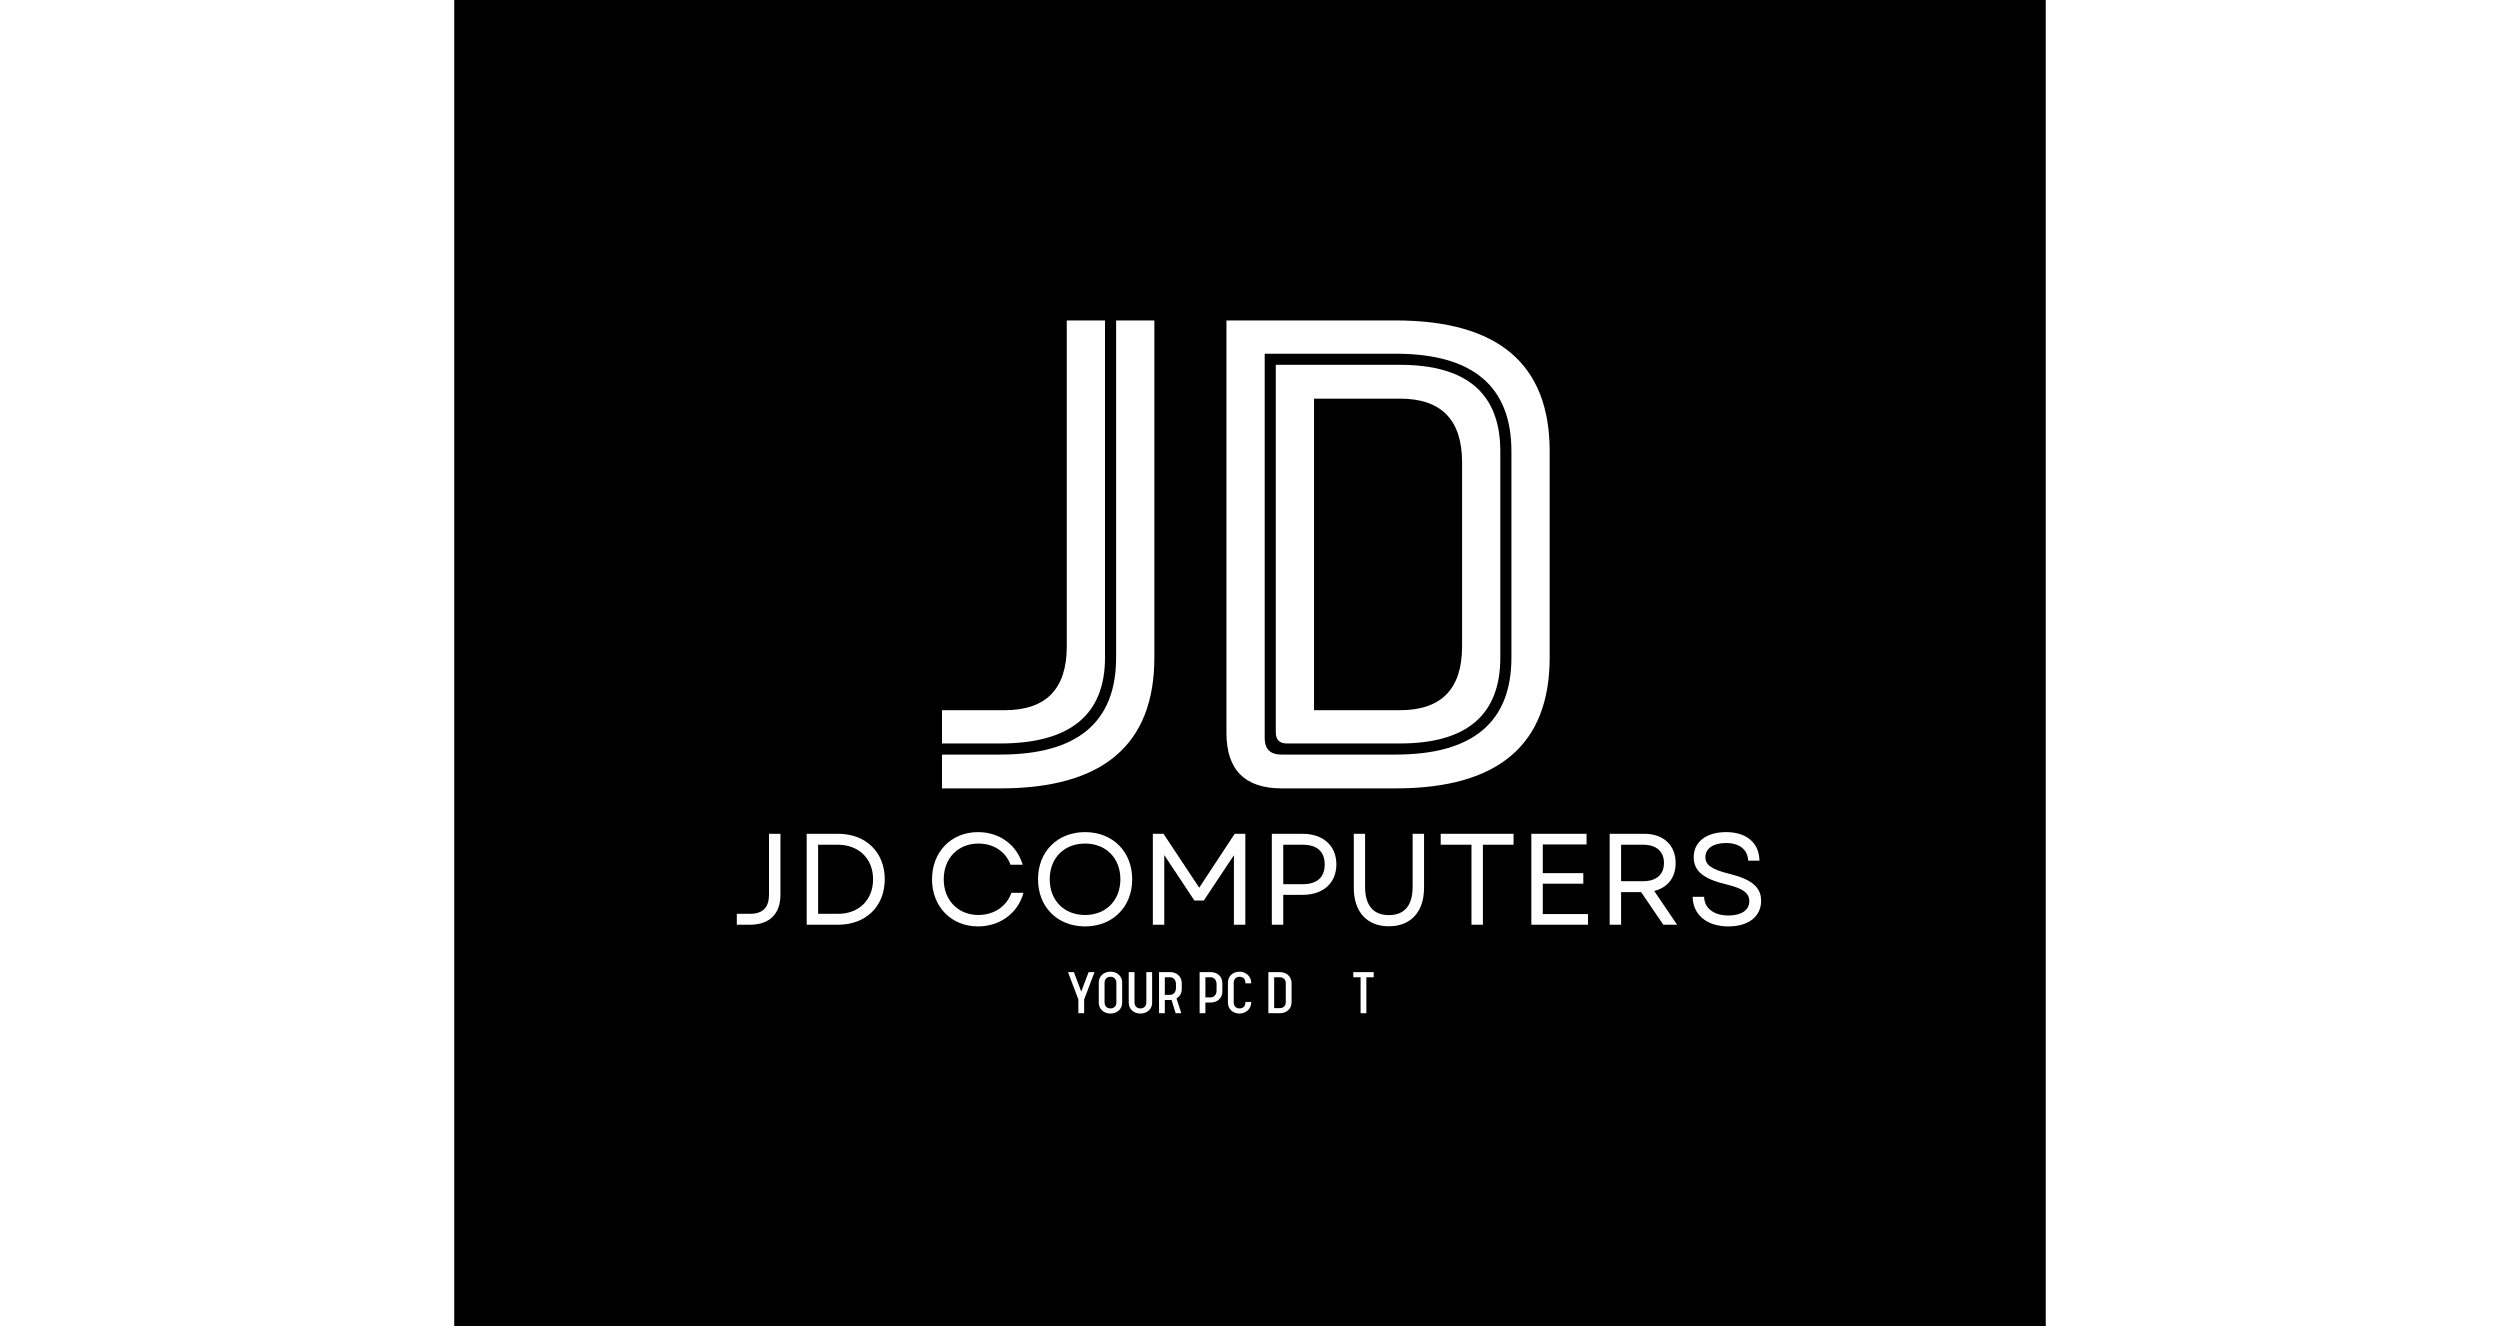 <svg xmlns="http://www.w3.org/2000/svg" width="377"  viewBox="0 0 375 375" height="200" version="1.0"><path fill="#FFF" d="M-37.5 -37.5H412.5V412.5H-37.5z"/><path fill="#" d="M-37.5 -37.5H412.5V412.5H-37.5z"/><g fill="#FFF"><g><g><path d="M 51.578 -128.859 L 62.391 -128.859 L 62.391 -33.547 C 62.391 -8.879 47.863 3.453 18.812 3.453 L 2.344 3.453 L 2.344 -6.109 L 18.812 -6.109 C 40.656 -6.109 51.578 -15.254 51.578 -33.547 Z M 2.344 -9.25 L 2.344 -18.656 L 20.062 -18.656 C 31.77 -18.656 37.625 -24.664 37.625 -36.688 L 37.625 -128.859 L 48.438 -128.859 L 48.438 -33.547 C 48.438 -17.348 38.562 -9.25 18.812 -9.25 Z M 2.344 -9.25" transform="translate(98.068 219.465)"/></g></g></g><g fill="#FFF"><g><g><path d="M 29.469 -18.656 L 53.766 -18.656 C 65.473 -18.656 71.328 -24.664 71.328 -36.688 L 71.328 -88.734 C 71.328 -100.742 65.473 -106.75 53.766 -106.75 L 29.469 -106.75 Z M 53.766 -9.25 L 21.797 -9.25 C 19.703 -9.25 18.656 -10.297 18.656 -12.391 L 18.656 -116.312 L 53.766 -116.312 C 72.68 -116.312 82.141 -108.16 82.141 -91.859 L 82.141 -33.547 C 82.141 -17.348 72.68 -9.25 53.766 -9.25 Z M 15.516 -119.453 L 15.516 -10.812 C 15.516 -7.676 17.082 -6.109 20.219 -6.109 L 52.516 -6.109 C 74.359 -6.109 85.281 -15.254 85.281 -33.547 L 85.281 -91.859 C 85.281 -110.254 74.359 -119.453 52.516 -119.453 Z M 20.375 3.453 C 9.926 3.453 4.703 -1.773 4.703 -12.234 L 4.703 -128.859 L 52.516 -128.859 C 81.566 -128.859 96.094 -116.523 96.094 -91.859 L 96.094 -33.547 C 96.094 -8.879 81.566 3.453 52.516 3.453 Z M 20.375 3.453" transform="translate(176.137 219.465)"/></g></g></g><g fill="#FFF"><g><g><path d="M 1.617 0 L 5.289 0 C 11.203 0 13.957 -3.379 13.957 -8.484 L 13.957 -25.711 L 10.723 -25.711 L 10.723 -8.668 C 10.723 -5.254 9.402 -3.086 5.289 -3.086 L 1.617 -3.086 Z M 1.617 0" transform="translate(40.778 261.467)"/></g></g></g><g fill="#FFF"><g><g><path d="M 3.746 0 L 12.633 0 C 20.531 0 25.82 -5.254 25.82 -12.855 C 25.82 -20.457 20.531 -25.711 12.633 -25.711 L 3.746 -25.711 Z M 6.977 -3.086 L 6.977 -22.625 L 12.488 -22.625 C 18.473 -22.625 22.516 -18.695 22.516 -12.855 C 22.516 -7.016 18.512 -3.086 12.633 -3.086 Z M 6.977 -3.086" transform="translate(58.407 261.467)"/></g></g></g><g fill="#FFF"><g><g><path d="M 15.133 0.477 C 21.375 0.477 26.445 -3.305 27.988 -9.035 L 24.57 -9.035 C 23.25 -5.18 19.613 -2.754 15.242 -2.754 C 9.512 -2.754 5.438 -6.906 5.438 -12.855 C 5.438 -18.805 9.512 -22.953 15.242 -22.953 C 19.504 -22.953 22.992 -20.676 24.312 -16.969 L 27.766 -16.969 C 26.078 -22.625 21.191 -26.188 15.133 -26.188 C 7.566 -26.188 2.129 -20.605 2.129 -12.855 C 2.129 -5.105 7.566 0.477 15.133 0.477 Z M 15.133 0.477" transform="translate(95.464 261.467)"/></g></g></g><g fill="#FFF"><g><g><path d="M 15.426 0.477 C 23.25 0.477 28.758 -5.031 28.758 -12.855 C 28.758 -20.676 23.25 -26.188 15.426 -26.188 C 7.602 -26.188 2.129 -20.676 2.129 -12.855 C 2.129 -5.031 7.602 0.477 15.426 0.477 Z M 5.438 -12.855 C 5.438 -18.84 9.512 -22.953 15.426 -22.953 C 21.34 -22.953 25.414 -18.84 25.414 -12.855 C 25.414 -6.867 21.34 -2.754 15.426 -2.754 C 9.512 -2.754 5.438 -6.867 5.438 -12.855 Z M 5.438 -12.855" transform="translate(125.433 261.467)"/></g></g></g><g fill="#FFF"><g><g><path d="M 3.746 0 L 6.977 0 L 6.977 -19.688 L 15.5 -6.832 L 18.145 -6.832 L 26.664 -19.648 L 26.664 0 L 29.895 0 L 29.895 -25.711 L 26.883 -25.711 L 16.859 -10.469 L 6.758 -25.711 L 3.746 -25.711 Z M 3.746 0" transform="translate(156.284 261.467)"/></g></g></g><g fill="#FFF"><g><g><path d="M 3.746 0 L 6.977 0 L 6.977 -8.449 L 12.449 -8.449 C 18.254 -8.449 22 -11.789 22 -17.078 C 22 -22.332 18.254 -25.711 12.449 -25.711 L 3.746 -25.711 Z M 6.977 -11.457 L 6.977 -22.625 L 12.379 -22.625 C 16.527 -22.625 18.695 -20.715 18.695 -17.043 C 18.695 -13.367 16.527 -11.457 12.379 -11.457 Z M 6.977 -11.457" transform="translate(189.925 261.467)"/></g></g></g><g fill="#FFF"><g><g><path d="M 13.367 0.441 C 19.574 0.441 23.32 -3.637 23.32 -10.469 L 23.32 -25.711 L 20.09 -25.711 L 20.09 -10.688 C 20.09 -5.438 17.777 -2.719 13.367 -2.719 C 9 -2.719 6.648 -5.438 6.648 -10.688 L 6.648 -25.711 L 3.453 -25.711 L 3.453 -10.469 C 3.453 -3.637 7.16 0.441 13.367 0.441 Z M 13.367 0.441" transform="translate(213.393 261.467)"/></g></g></g><g fill="#FFF"><g><g><path d="M 9.953 0 L 13.184 0 L 13.184 -22.625 L 21.852 -22.625 L 21.852 -25.711 L 1.25 -25.711 L 1.25 -22.625 L 9.953 -22.625 Z M 9.953 0" transform="translate(240.167 261.467)"/></g></g></g><g fill="#FFF"><g><g><path d="M 3.746 0 L 19.758 0 L 19.758 -3.012 L 6.977 -3.012 L 6.977 -11.605 L 18.438 -11.605 L 18.438 -14.582 L 6.977 -14.582 L 6.977 -22.699 L 19.355 -22.699 L 19.355 -25.711 L 3.746 -25.711 Z M 3.746 0" transform="translate(263.305 261.467)"/></g></g></g><g fill="#FFF"><g><g><path d="M 3.746 0 L 6.977 0 L 6.977 -9.219 L 12.633 -9.219 L 18.914 0 L 22.809 0 L 16.344 -9.551 C 20.09 -10.469 22.402 -13.297 22.402 -17.445 C 22.402 -22.551 18.879 -25.711 13.551 -25.711 L 3.746 -25.711 Z M 6.977 -12.305 L 6.977 -22.625 L 13.184 -22.625 C 16.93 -22.625 19.098 -20.715 19.098 -17.445 C 19.098 -14.176 16.93 -12.305 13.184 -12.305 Z M 6.977 -12.305" transform="translate(285.451 261.467)"/></g></g></g><g fill="#FFF"><g><g><path d="M 12.305 0.477 C 17.922 0.477 21.559 -2.277 21.559 -6.758 C 21.559 -10.539 19.023 -12.816 12.449 -14.434 C 7.457 -15.645 5.805 -16.969 5.805 -19.098 C 5.805 -21.559 8.008 -23.102 11.68 -23.102 C 15.461 -23.102 17.812 -21.191 17.887 -18.105 L 21.082 -18.105 C 21.043 -23.102 17.445 -26.188 11.68 -26.188 C 6.059 -26.188 2.496 -23.434 2.496 -19.098 C 2.496 -15.133 5.324 -12.93 11.645 -11.422 C 16.27 -10.32 18.219 -9.035 18.219 -6.648 C 18.219 -4.113 15.941 -2.609 12.305 -2.609 C 8.301 -2.609 5.508 -4.59 5.438 -7.895 L 2.203 -7.895 C 2.242 -2.863 6.172 0.477 12.305 0.477 Z M 12.305 0.477" transform="translate(310.462 261.467)"/></g></g></g><g fill="#FFF"><g><g><path d="M 3.25 0 L 4.887 0 L 4.887 -3.891 C 5.695 -6.051 6.934 -9.359 7.82 -11.617 L 6.145 -11.617 L 4.059 -6.109 L 1.992 -11.617 L 0.32 -11.617 C 1.203 -9.359 2.441 -6.051 3.25 -3.891 Z M 3.25 0" transform="translate(135.72 286.488)"/></g></g></g><g fill="#FFF"><g><g><path d="M 4.191 0.094 C 6.129 0.094 7.5 -1.223 7.5 -2.969 L 7.5 -8.684 C 7.5 -10.43 6.129 -11.746 4.191 -11.746 C 2.254 -11.746 0.883 -10.43 0.883 -8.684 L 0.883 -2.969 C 0.883 -1.223 2.254 0.094 4.191 0.094 Z M 4.191 -1.352 C 3.363 -1.352 2.52 -1.844 2.52 -3.102 L 2.52 -8.551 C 2.52 -9.812 3.363 -10.301 4.191 -10.301 C 5.02 -10.301 5.863 -9.812 5.863 -8.551 L 5.863 -3.102 C 5.863 -1.844 5.02 -1.352 4.191 -1.352 Z M 4.191 -1.352" transform="translate(143.855 286.488)"/></g></g></g><g fill="#FFF"><g><g><path d="M 4.285 0.094 C 6.223 0.094 7.594 -1.223 7.594 -2.969 L 7.594 -11.617 L 5.957 -11.617 L 5.957 -3.102 C 5.957 -1.844 5.113 -1.352 4.285 -1.352 C 3.457 -1.352 2.613 -1.844 2.613 -3.102 L 2.613 -11.617 L 0.977 -11.617 L 0.977 -2.969 C 0.977 -1.223 2.348 0.094 4.285 0.094 Z M 4.285 0.094" transform="translate(152.233 286.488)"/></g></g></g><g fill="#FFF"><g><g><path d="M 0.977 0 L 2.613 0 L 2.613 -3.738 L 4.191 -3.738 C 4.305 -3.738 4.398 -3.738 4.512 -3.758 L 5.676 0 L 7.273 0 L 5.922 -4.191 C 6.785 -4.68 7.406 -5.602 7.406 -6.84 L 7.406 -8.496 C 7.406 -10.488 5.844 -11.617 4.191 -11.617 L 0.977 -11.617 Z M 2.613 -5.188 L 2.613 -10.168 L 4.117 -10.168 C 4.906 -10.168 5.77 -9.527 5.77 -8.23 L 5.77 -7.141 C 5.77 -5.828 4.906 -5.188 4.117 -5.188 Z M 2.613 -5.188" transform="translate(160.799 286.488)"/></g></g></g><g fill="#FFF"><g><g><path d="M 0.977 0 L 2.613 0 L 2.613 -3.027 L 4.191 -3.027 C 5.844 -3.027 7.406 -4.152 7.406 -6.129 L 7.406 -8.496 C 7.406 -10.488 5.844 -11.617 4.191 -11.617 L 0.977 -11.617 Z M 2.613 -4.473 L 2.613 -10.168 L 4.117 -10.168 C 4.906 -10.168 5.77 -9.527 5.77 -8.23 L 5.77 -6.43 C 5.77 -5.113 4.906 -4.473 4.117 -4.473 Z M 2.613 -4.473" transform="translate(172.277 286.488)"/></g></g></g><g fill="#FFF"><g><g><path d="M 4.172 0.094 C 5.938 0.094 7.461 -1.242 7.461 -2.988 L 7.461 -3.195 L 5.828 -3.195 L 5.828 -2.988 C 5.828 -1.766 4.926 -1.352 4.172 -1.352 C 3.363 -1.352 2.52 -1.844 2.52 -3.102 L 2.52 -8.551 C 2.52 -9.812 3.363 -10.301 4.172 -10.301 C 4.926 -10.301 5.828 -9.887 5.828 -8.664 L 5.828 -8.457 L 7.461 -8.457 L 7.461 -8.664 C 7.461 -10.414 5.938 -11.746 4.172 -11.746 C 2.254 -11.746 0.883 -10.43 0.883 -8.684 L 0.883 -2.969 C 0.883 -1.223 2.254 0.094 4.172 0.094 Z M 4.172 0.094" transform="translate(180.373 286.488)"/></g></g></g><g fill="#FFF"><g><g><path d="M 0.977 0 L 4.266 0 C 6.129 0 7.535 -1.297 7.535 -3.062 L 7.535 -8.531 C 7.535 -10.301 6.129 -11.617 4.266 -11.617 L 0.977 -11.617 Z M 2.613 -1.445 L 2.613 -10.168 L 4.246 -10.168 C 5.035 -10.168 5.902 -9.699 5.902 -8.438 L 5.902 -3.176 C 5.902 -1.918 5.035 -1.445 4.246 -1.445 Z M 2.613 -1.445" transform="translate(191.72 286.488)"/></g></g></g><g fill="#FFF"><g><g><path d="M 2.48 0 L 4.117 0 L 4.117 -10.168 L 6.184 -10.168 L 6.184 -11.617 L 0.414 -11.617 L 0.414 -10.168 L 2.48 -10.168 Z M 2.48 0" transform="translate(216.29 286.488)"/></g></g></g></svg>